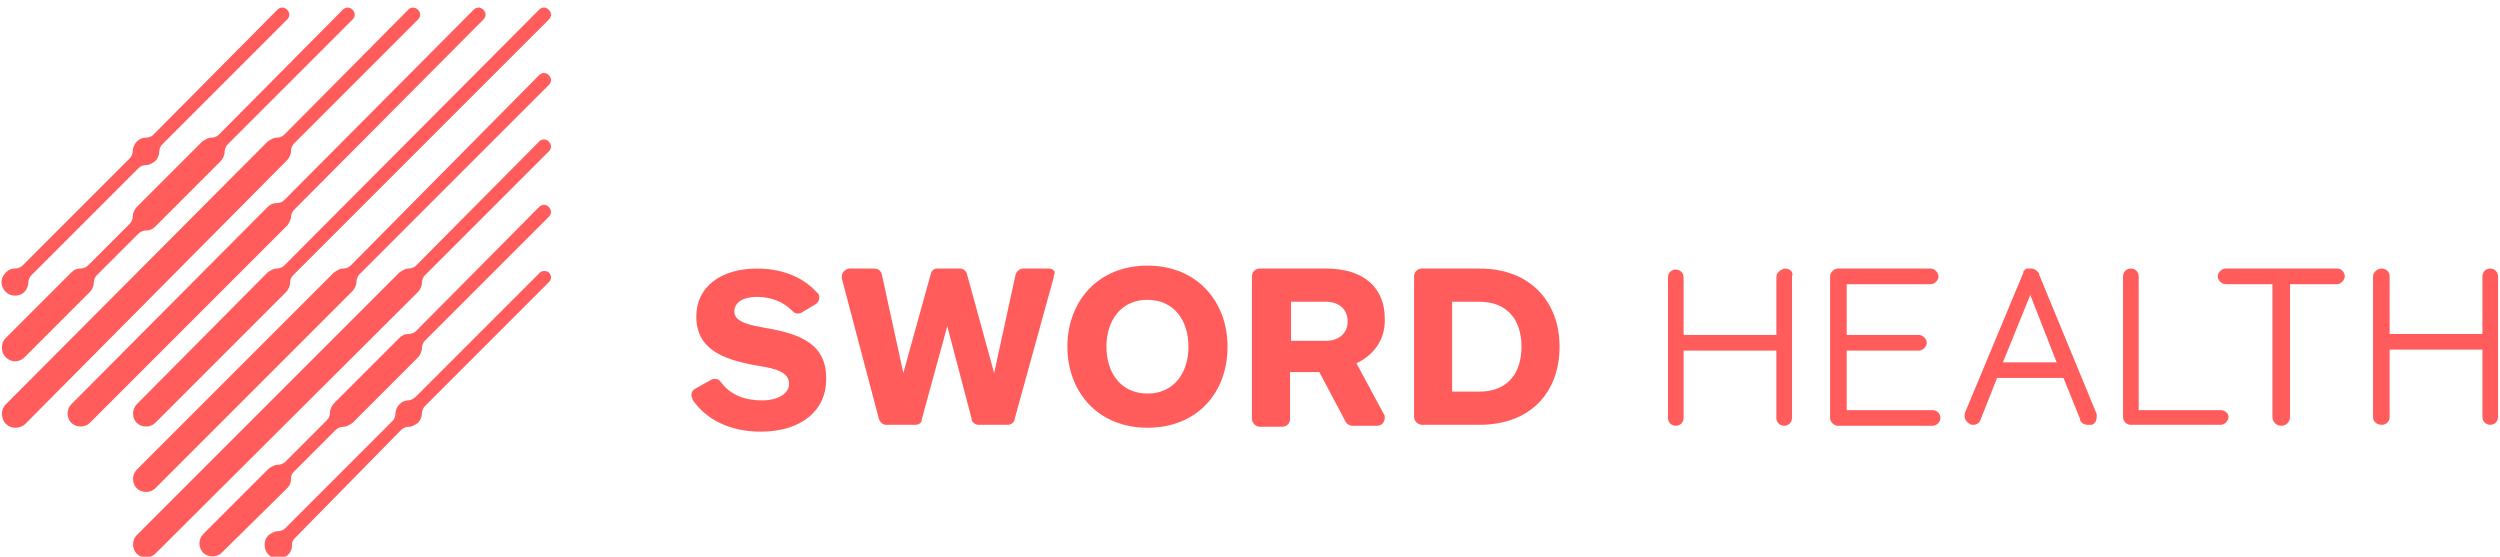 <?xml version="1.0" encoding="utf-8"?>
<!-- Generator: Adobe Illustrator 23.0.2, SVG Export Plug-In . SVG Version: 6.00 Build 0)  -->
<svg version="1.1" id="Layer_1" xmlns="http://www.w3.org/2000/svg" xmlns:xlink="http://www.w3.org/1999/xlink" x="0px" y="0px"
	 viewBox="0 0 256 57" style="enable-background:new 0 0 256 57;" xml:space="preserve">
<style type="text/css">
	.st0{fill:#2C2E30;}
	.st1{fill:#00DCA4;}
	.st2{fill:#FF5C5B;}
</style>
<g>
	<path class="st2" d="M138.9,37.2l2.8,5.2l0,0c0.1,0.1,0.1,0.2,0.1,0.4c0,0.4-0.3,0.8-0.8,0.8h-2.5c-0.3,0-0.6-0.2-0.7-0.4l0,0
		l-2.7-5.1h-3v4.8c0,0.4-0.3,0.8-0.8,0.8h-2.3c-0.4,0-0.8-0.4-0.8-0.8V28.3c0-0.4,0.3-0.8,0.8-0.8h6.8c4,0,6,2.1,6,5.1
		C141.9,35,140.4,36.5,138.9,37.2 M138,32.9c0-1.3-1-2-2.2-2h-3.6v4h3.6C137,34.9,138,34.2,138,32.9"/>
	<path class="st2" d="M125.7,35.5c0,4.7-3.1,8.3-8.2,8.3c-5.1,0-8.2-3.7-8.2-8.3c0-4.6,3.1-8.3,8.2-8.3
		C122.6,27.2,125.7,30.9,125.7,35.5 M121.7,35.5c0-2.7-1.5-4.8-4.2-4.8c-2.7,0-4.2,2.1-4.2,4.8c0,2.7,1.5,4.8,4.2,4.8
		C120.2,40.3,121.7,38.2,121.7,35.5"/>
	<path class="st2" d="M159.7,35.5c0,4.6-2.9,8-8.2,8h-5.9c-0.4,0-0.8-0.4-0.8-0.8V28.3c0-0.4,0.3-0.8,0.8-0.8h5.9
		C156.8,27.5,159.7,31,159.7,35.5 M155.8,35.5c0-2.8-1.5-4.6-4.3-4.6h-2.8v9.2h2.8C154.3,40.1,155.8,38.3,155.8,35.5"/>
	<path class="st2" d="M107.4,27.5h-2.6c-0.4,0-0.7,0.3-0.8,0.6l0,0l-2.2,10.1c0,0-2.8-10.2-2.8-10.2c-0.1-0.3-0.4-0.5-0.7-0.5H96
		c-0.4,0-0.6,0.2-0.7,0.6l0,0l-2.8,10.1l-2.2-10.1c-0.1-0.4-0.4-0.6-0.8-0.6h-2.5c-0.4,0-0.8,0.4-0.8,0.8c0,0.1,0,0.1,0,0.2v0
		L90,42.9l0,0c0.1,0.3,0.4,0.6,0.7,0.6h3c0.4,0,0.7-0.2,0.7-0.6v0l2.6-9.5l2.5,9.5l0,0.1c0.1,0.3,0.4,0.5,0.7,0.5h3
		c0.3,0,0.6-0.2,0.7-0.5l0-0.1l4-14.5l0,0c0-0.1,0-0.1,0-0.2C108.2,27.8,107.8,27.5,107.4,27.5"/>
	<path class="st2" d="M78.5,33.6c-1.7-0.3-3.3-0.6-3.3-1.7c0-1,1-1.5,2.3-1.5c1.3,0,2.6,0.4,3.6,1.4c0,0,0,0,0.1,0.1
		c0.2,0.2,0.6,0.3,0.9,0.1c0,0,0,0,0,0c0,0,0,0,0,0l1.5-0.9c0,0,0,0,0,0c0,0,0,0,0,0c0.2-0.2,0.3-0.4,0.3-0.6c0-0.1,0-0.3-0.1-0.4
		c0,0,0-0.1-0.1-0.1c0,0,0,0,0,0c-1.6-1.8-3.9-2.5-6.2-2.5c-3.7,0-6.2,1.9-6.2,4.9c0,3.4,2.8,4.4,6,5c1.9,0.3,3.5,0.6,3.5,1.9
		c0,1-1.1,1.7-2.8,1.7c-1.6,0-3.2-0.5-4.2-1.9c0,0,0,0,0,0c-0.2-0.3-0.6-0.4-1-0.2c0,0,0,0,0,0c0,0,0,0,0,0l-1.6,0.9c0,0,0,0,0,0
		c0,0,0,0,0,0c-0.4,0.2-0.5,0.7-0.3,1c0,0,0,0,0,0.1c0,0,0,0,0,0c1.4,2.1,3.9,3.3,7,3.3c4.3,0,6.7-2.3,6.7-5.3
		C84.7,35.2,81.9,34.2,78.5,33.6"/>
	<path class="st2" d="M182.8,27.5c-0.1,0-0.2,0-0.3,0.1c-0.3,0.1-0.6,0.4-0.6,0.8v5.9h-9.5v-5.9c0-0.5-0.4-0.8-0.8-0.8
		c-0.5,0-0.8,0.4-0.8,0.8v14.4c0,0.5,0.4,0.8,0.8,0.8c0.5,0,0.8-0.4,0.8-0.8v-6.9h9.5v6.9c0,0.5,0.4,0.8,0.8,0.8
		c0.5,0,0.8-0.4,0.8-0.8V28.3C183.7,27.9,183.3,27.5,182.8,27.5"/>
	<path class="st2" d="M197.9,42h-8.8v-6.1h7.4c0.4,0,0.8-0.4,0.8-0.8c0-0.4-0.4-0.8-0.8-0.8h-7.4v-5.2h8.6c0.4,0,0.8-0.4,0.8-0.8
		c0-0.4-0.4-0.8-0.8-0.8h-9.5c-0.4,0-0.8,0.4-0.8,0.8v14.5c0,0.4,0.4,0.8,0.8,0.8h9.7c0.4,0,0.8-0.4,0.8-0.8
		C198.7,42.3,198.3,42,197.9,42"/>
	<path class="st2" d="M239.3,27.5h-11.4c-0.4,0-0.8,0.4-0.8,0.8c0,0.4,0.4,0.8,0.8,0.8h4.8v13.6c0,0.5,0.4,0.9,0.9,0.9
		s0.9-0.4,0.9-0.9V29.1h4.8c0.4,0,0.8-0.4,0.8-0.8C240.1,27.9,239.8,27.5,239.3,27.5"/>
	<path class="st2" d="M255,27.5c-0.5,0-0.8,0.4-0.8,0.8v5.9h-9.5v-5.9c0-0.5-0.4-0.8-0.8-0.8c-0.5,0-0.9,0.4-0.9,0.8v14.4
		c0,0.5,0.4,0.8,0.9,0.8c0.5,0,0.8-0.4,0.8-0.8v-6.9h9.5v6.9c0,0.5,0.4,0.8,0.8,0.8c0.5,0,0.8-0.4,0.8-0.8V28.3
		C255.8,27.9,255.5,27.5,255,27.5"/>
	<path class="st2" d="M227.4,42H219V28.3c0-0.5-0.4-0.8-0.8-0.8c-0.5,0-0.8,0.4-0.8,0.8v14.4c0,0.5,0.4,0.8,0.8,0.8h9.2
		c0.4,0,0.8-0.4,0.8-0.8C228.2,42.3,227.8,42,227.4,42"/>
	<path class="st2" d="M214.7,42.7c0,0.4-0.2,0.7-0.5,0.8l-0.1,0c-0.1,0-0.2,0-0.3,0c-0.4,0-0.7-0.2-0.8-0.5c0,0,0,0,0-0.1l-1.7-4.2
		h-6.8l-1.7,4.3c-0.1,0.3-0.4,0.5-0.7,0.5c0,0-0.1,0-0.1,0c-0.1,0-0.2,0-0.3-0.1c-0.4-0.2-0.6-0.6-0.5-1.1v0l6-14.4c0,0,0,0,0-0.1
		c0,0,0,0,0,0c0,0,0-0.1,0.1-0.1c0,0,0,0,0,0c0,0,0-0.1,0.1-0.1c0,0,0,0,0,0c0,0,0.1-0.1,0.1-0.1c0,0,0,0,0,0c0,0,0,0,0,0
		c0,0,0,0,0,0c0,0,0,0,0,0c0,0,0,0,0.1,0v0c0,0,0,0,0,0c0,0,0,0,0,0c0,0,0,0,0,0h0c0,0,0,0,0.1,0c0,0,0,0,0,0c0,0,0,0,0.1,0
		c0,0,0,0,0.1,0h0c0,0,0,0,0.1,0c0.3,0,0.6,0.2,0.8,0.5l0,0.1l5.9,14.3v0C214.7,42.4,214.7,42.6,214.7,42.7 M210.6,37.1l-2.7-6.9
		l-2.8,6.9H210.6z"/>
	<path class="st2" d="M0.6,29.9c0.5,0.5,1.4,0.5,1.9,0c0.2-0.2,0.4-0.6,0.4-0.9l0,0c0-0.3,0.1-0.6,0.3-0.8l11-11
		c0.2-0.2,0.5-0.3,0.8-0.3l0,0c0.3,0,0.6-0.2,0.9-0.4c0.2-0.2,0.4-0.6,0.4-0.9l0,0c0-0.3,0.1-0.6,0.3-0.8L29.4,2
		c0.3-0.3,0.3-0.7,0-1c-0.3-0.3-0.7-0.3-1,0L15.7,13.8c-0.2,0.2-0.5,0.3-0.8,0.3v0c-0.3,0-0.6,0.1-0.9,0.4c-0.2,0.2-0.4,0.6-0.4,0.9
		h0c0,0.3-0.1,0.6-0.3,0.8h0l-11,11v0c-0.2,0.2-0.5,0.3-0.8,0.3l0,0c-0.3,0-0.6,0.1-0.9,0.4C0,28.5,0,29.3,0.6,29.9"/>
	<path class="st2" d="M55.3,27.9L42.6,40.6l0,0C42.3,40.9,42,41,41.8,41v0c-0.3,0-0.6,0.1-0.9,0.4c-0.2,0.2-0.4,0.6-0.4,0.9l0,0
		c0,0.3-0.1,0.6-0.3,0.8l0,0l-11,11l0,0c-0.2,0.2-0.5,0.3-0.8,0.3h0c-0.3,0-0.6,0.2-0.9,0.4c-0.3,0.3-0.4,0.6-0.4,1
		c0,0.3,0.1,0.7,0.4,1c0,0,0,0,0,0c0,0,0,0,0,0c0.3,0.3,0.6,0.4,1,0.4c0.3,0,0.7-0.1,1-0.4c0.3-0.3,0.4-0.6,0.4-1c0,0,0,0,0,0
		c0-0.3,0.1-0.5,0.3-0.7L41.1,44c0.2-0.2,0.5-0.3,0.8-0.3h0c0.3,0,0.6-0.2,0.9-0.4c0.2-0.2,0.4-0.6,0.4-0.9c0-0.3,0.1-0.6,0.3-0.8
		l12.7-12.7c0.3-0.3,0.3-0.7,0-1C56,27.7,55.5,27.7,55.3,27.9"/>
	<path class="st2" d="M1.5,37c0.3,0,0.7-0.1,1-0.4l6.7-6.7c0.2-0.2,0.4-0.6,0.4-0.9h0c0-0.3,0.1-0.6,0.3-0.8l4.3-4.3v0
		c0.2-0.2,0.5-0.3,0.8-0.3l0,0c0.3,0,0.6-0.1,0.9-0.4c0,0,0,0,0,0l6.7-6.7h0c0,0,0,0,0,0h0c0.2-0.2,0.4-0.6,0.4-0.9l0,0
		c0-0.3,0.1-0.6,0.3-0.8v0L36.1,2c0.3-0.3,0.3-0.7,0-1c-0.3-0.3-0.7-0.3-1,0L22.4,13.8v0c-0.2,0.2-0.5,0.3-0.8,0.3l0,0
		c-0.3,0-0.6,0.2-0.9,0.4l0,0L14,21.2c0,0,0,0,0,0c-0.2,0.2-0.4,0.6-0.4,0.9l0,0c0,0.3-0.1,0.6-0.3,0.8L9,27.2
		c-0.2,0.2-0.5,0.3-0.8,0.3l0,0c-0.3,0-0.6,0.1-0.9,0.4l-6.7,6.7c-0.3,0.3-0.4,0.6-0.4,1s0.1,0.7,0.4,1C0.8,36.8,1.2,37,1.5,37"/>
	<path class="st2" d="M15.9,43.3L15.9,43.3l13.4-13.4c0.2-0.2,0.4-0.6,0.4-0.9l0,0c0-0.3,0.1-0.6,0.3-0.8L56.2,2
		c0.3-0.3,0.3-0.7,0-1c-0.3-0.3-0.7-0.3-1,0L29.1,27.2c-0.2,0.2-0.5,0.3-0.8,0.3l0,0c-0.3,0-0.6,0.2-0.9,0.4L14,41.4
		c-0.5,0.5-0.5,1.4,0,1.9C14.5,43.8,15.4,43.8,15.9,43.3"/>
	<path class="st2" d="M15.9,50l20.2-20.2c0.2-0.2,0.4-0.6,0.4-0.9l0,0c0-0.3,0.1-0.6,0.3-0.8h0L56.2,8.7c0.3-0.3,0.3-0.7,0-1
		c-0.3-0.3-0.7-0.3-1,0L35.9,27.2c-0.2,0.2-0.5,0.3-0.8,0.3h0c-0.3,0-0.6,0.2-0.9,0.4L14,48.1c-0.5,0.5-0.5,1.4,0,1.9
		C14.5,50.5,15.4,50.5,15.9,50"/>
	<path class="st2" d="M29.4,16.4c0.2-0.2,0.4-0.6,0.4-0.9l0,0c0-0.3,0.1-0.6,0.3-0.8L42.8,2c0.3-0.3,0.3-0.7,0-1
		c-0.3-0.3-0.7-0.3-1,0L29.1,13.8c-0.2,0.2-0.5,0.3-0.8,0.3l0,0c-0.3,0-0.6,0.2-0.9,0.4L0.6,41.4c-0.3,0.3-0.4,0.6-0.4,1
		c0,0.3,0.1,0.7,0.4,1s0.6,0.4,1,0.4c0.3,0,0.7-0.1,1-0.4L29.4,16.4z"/>
	<path class="st2" d="M29.8,22.3L29.8,22.3c0-0.3,0.1-0.6,0.3-0.8L49.5,2c0.3-0.3,0.3-0.7,0-1c-0.3-0.3-0.7-0.3-1,0L29.1,20.5
		c-0.2,0.2-0.5,0.3-0.8,0.3h0c-0.3,0-0.6,0.1-0.9,0.4L7.3,41.4c-0.5,0.5-0.5,1.4,0,1.9c0.5,0.5,1.4,0.5,1.9,0l20.2-20.2
		C29.6,22.9,29.7,22.6,29.8,22.3"/>
	<path class="st2" d="M42.8,29.9c0.2-0.2,0.4-0.6,0.4-0.9l0,0c0-0.3,0.1-0.6,0.3-0.8l12.7-12.7c0.3-0.3,0.3-0.7,0-1
		c-0.3-0.3-0.7-0.3-1,0L42.6,27.2c-0.2,0.2-0.5,0.3-0.8,0.3h0c-0.3,0-0.6,0.2-0.9,0.4c0,0,0,0,0,0L14,54.8c-0.5,0.5-0.5,1.4,0,1.9
		c0.5,0.5,1.4,0.5,1.9,0c0,0,0,0,0,0L42.8,29.9z"/>
	<path class="st2" d="M29.4,50c0.3-0.3,0.4-0.6,0.4-1v0c0-0.3,0.1-0.5,0.3-0.7l4.3-4.3l0,0c0.2-0.2,0.5-0.3,0.8-0.3l0,0
		c0.3,0,0.6-0.2,0.9-0.4l6.7-6.7c0.2-0.2,0.4-0.6,0.4-0.9l0,0c0-0.3,0.1-0.6,0.3-0.8l0,0l12.7-12.7c0.3-0.3,0.3-0.7,0-1
		c-0.3-0.3-0.7-0.3-1,0L42.6,33.9c-0.2,0.2-0.5,0.3-0.8,0.3l0,0c-0.3,0-0.6,0.1-0.9,0.4l-6.7,6.7c-0.2,0.2-0.4,0.6-0.4,0.9l0,0
		c0,0.3-0.1,0.6-0.3,0.8l-4.3,4.3h0c-0.2,0.2-0.5,0.3-0.8,0.3v0c-0.3,0-0.6,0.2-0.9,0.4v0l0,0l-6.7,6.7c-0.5,0.5-0.5,1.4,0,1.9
		c0.5,0.5,1.4,0.5,1.9,0l0,0L29.4,50z"/>
</g>
</svg>
